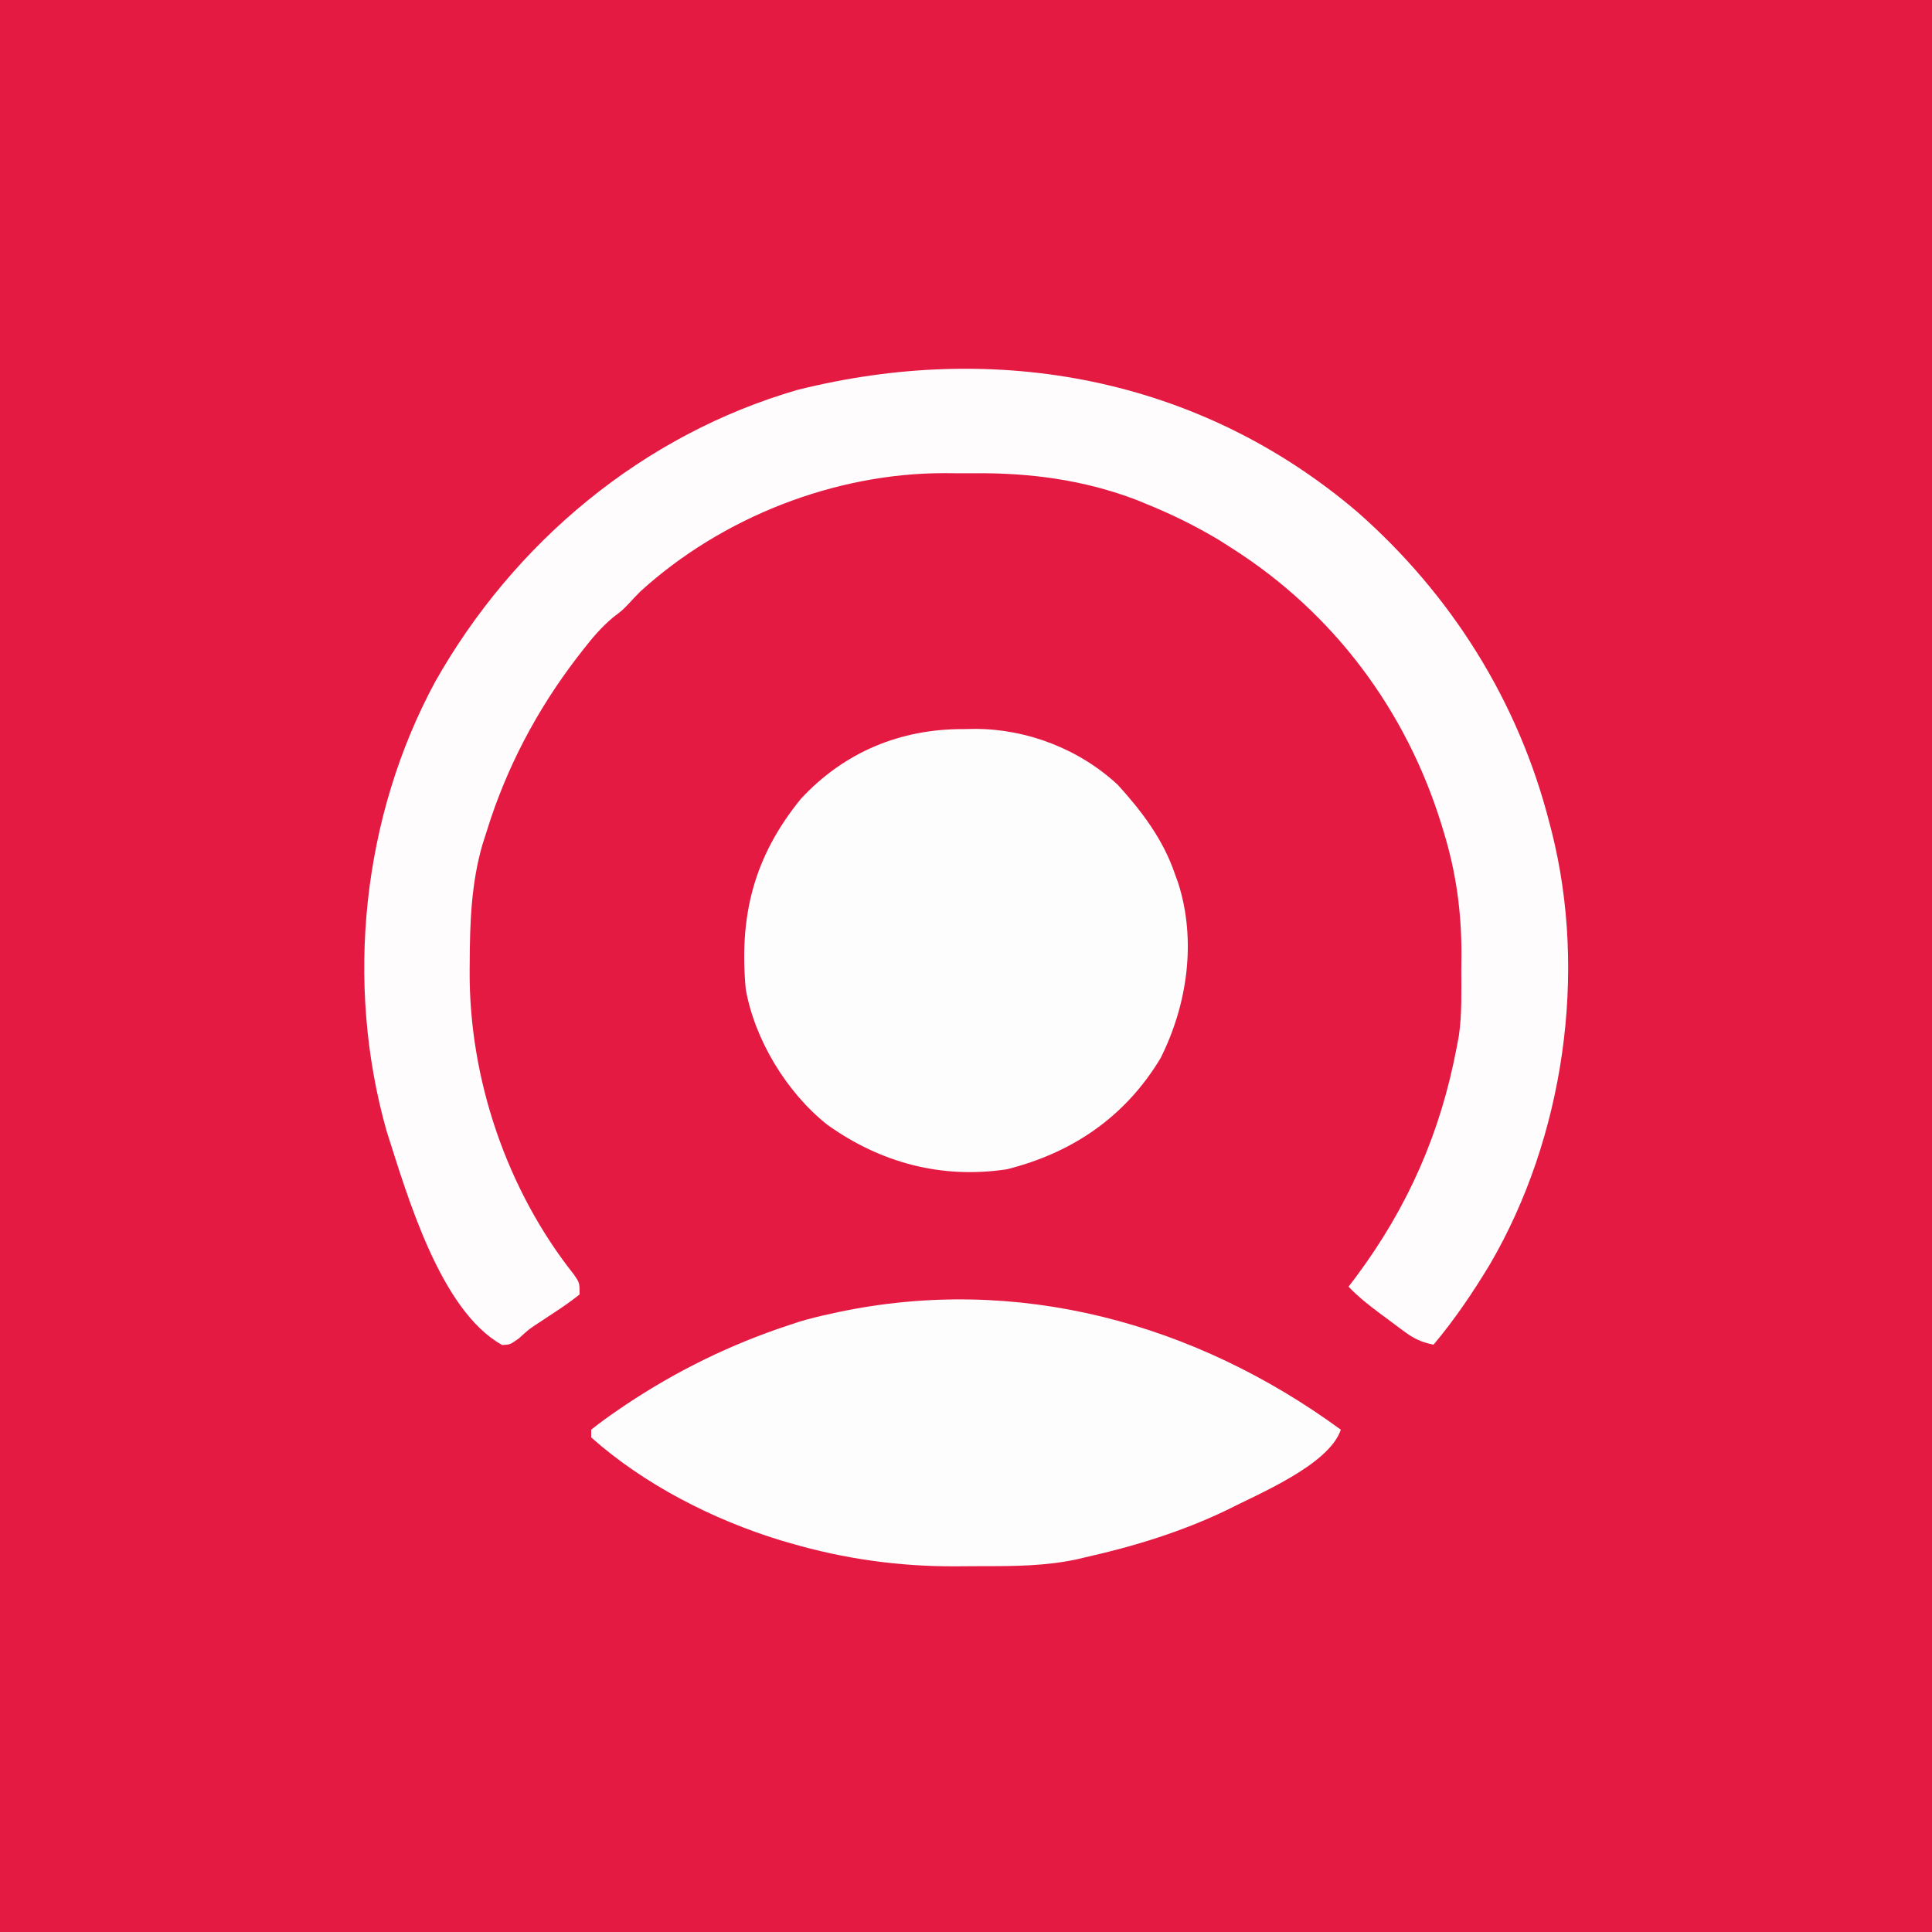 <?xml version="1.0" encoding="UTF-8"?>
<svg version="1.1" xmlns="http://www.w3.org/2000/svg" width="500" height="500">
<rect width="100%" height="100%" fill="#333333" stroke="none"/>
<path d="M0 0 C165 0 330 0 500 0 C500 165 500 330 500 500 C335 500 170 500 0 500 C0 335 0 170 0 0 Z " fill="#E51A43" transform="translate(0,0)"/>
<path d="M0 0 C24.34 21.386 41.745 49.063 49.774 80.559 C49.956 81.252 50.138 81.946 50.325 82.661 C59.647 119.458 53.526 161.97 34.356 194.777 C29.963 202.057 25.245 209.036 19.774 215.559 C16.714 214.956 14.706 214.014 12.208 212.16 C11.557 211.681 10.907 211.201 10.237 210.707 C9.568 210.204 8.9 209.702 8.211 209.184 C7.203 208.441 7.203 208.441 6.174 207.684 C3.172 205.453 0.375 203.257 -2.226 200.559 C-1.609 199.745 -0.991 198.932 -0.355 198.094 C13.144 179.967 21.583 160.771 25.774 138.559 C25.952 137.619 26.13 136.679 26.313 135.711 C27.151 129.981 26.959 124.214 26.961 118.434 C26.974 117.178 26.986 115.922 26.999 114.629 C27.016 103.707 25.65 93.5 22.461 83.059 C22.242 82.334 22.023 81.609 21.796 80.862 C12.655 51.328 -6.125 26.192 -32.226 9.559 C-33.335 8.851 -34.443 8.143 -35.585 7.414 C-41.842 3.644 -48.209 0.534 -54.976 -2.191 C-55.629 -2.461 -56.283 -2.731 -56.956 -3.009 C-70.682 -8.268 -84.698 -10.113 -99.313 -9.963 C-101.792 -9.941 -104.268 -9.963 -106.748 -9.988 C-135.139 -10.038 -164.4 1.429 -185.48 20.609 C-186.575 21.714 -187.654 22.836 -188.699 23.988 C-190.226 25.559 -190.226 25.559 -192.578 27.352 C-195.669 29.928 -198.09 32.829 -200.539 35.996 C-201.016 36.611 -201.494 37.226 -201.987 37.859 C-212.326 51.379 -220.182 66.297 -225.226 82.559 C-225.622 83.801 -226.018 85.044 -226.425 86.324 C-229.284 96.358 -229.623 106.383 -229.664 116.746 C-229.67 117.417 -229.676 118.087 -229.682 118.779 C-229.848 146.731 -220.077 175.525 -202.66 197.457 C-201.226 199.559 -201.226 199.559 -201.226 202.559 C-203.26 204.176 -205.24 205.592 -207.414 206.996 C-208.575 207.764 -209.735 208.533 -210.894 209.305 C-211.744 209.861 -211.744 209.861 -212.61 210.429 C-214.465 211.682 -214.465 211.682 -216.902 213.906 C-219.226 215.559 -219.226 215.559 -221.269 215.641 C-237.366 206.741 -245.932 176.6 -251.199 160.195 C-262 121.958 -257.504 78.928 -238.606 44.003 C-218.246 7.93 -184.877 -19.941 -144.847 -31.535 C-93.407 -44.409 -40.911 -34.826 0 0 Z " fill="#FEFCFD" transform="translate(351.226,132.441)"/>
<path d="M0 0 C0.982 -0.016 1.963 -0.032 2.975 -0.049 C16.447 -0.058 30.053 5.18 40.004 14.461 C46.209 21.285 51.677 28.54 54.688 37.312 C54.984 38.128 55.28 38.944 55.586 39.785 C60.371 54.689 58.006 71.257 51.062 85.125 C41.97 100.278 28.306 109.64 11.262 113.922 C-5.605 116.481 -21.494 112.258 -35.312 102.312 C-45.701 94.038 -53.985 80.451 -56.312 67.312 C-58.058 48.361 -54.231 32.971 -42 18 C-30.746 5.892 -16.227 -0.053 0 0 Z " fill="#FEFDFE" transform="translate(249.312,188.688)"/>
<path d="M0 0 C-3.039 9.118 -21.345 16.621 -29.609 20.85 C-41.104 26.38 -53.568 30.221 -66 33 C-66.742 33.177 -67.484 33.355 -68.248 33.537 C-76.365 35.276 -84.386 35.338 -92.649 35.316 C-95.034 35.313 -97.418 35.336 -99.803 35.361 C-114.33 35.422 -128.473 33.448 -142.438 29.375 C-143.74 28.995 -143.74 28.995 -145.069 28.608 C-162.481 23.286 -180.324 14.171 -194 2 C-194 1.34 -194 0.68 -194 0 C-191.767 -1.774 -189.542 -3.399 -187.188 -5 C-186.473 -5.486 -185.759 -5.972 -185.023 -6.473 C-171.902 -15.217 -157.963 -22.062 -143 -27 C-142.086 -27.304 -141.172 -27.608 -140.23 -27.922 C-137.502 -28.743 -134.786 -29.398 -132 -30 C-131.385 -30.135 -130.77 -30.271 -130.136 -30.41 C-83.685 -40.236 -37.727 -27.607 0 0 Z " fill="#FEFDFD" transform="translate(347,370)"/>
</svg>
